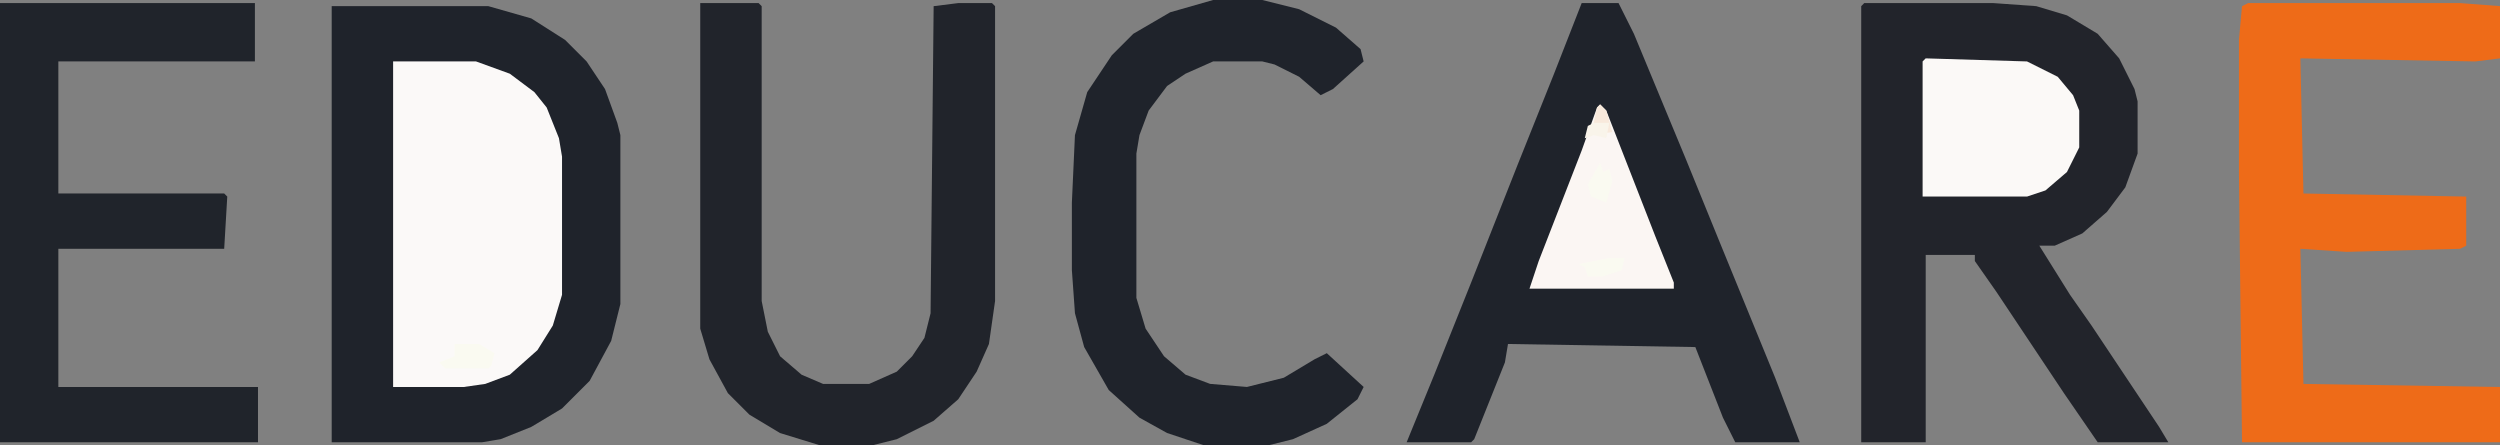 <?xml version="1.0" encoding="UTF-8" standalone="no"?>
<!-- Created with Inkscape (http://www.inkscape.org/) -->

<svg
   width="215.371mm"
   height="38.365mm"
   viewBox="0 0 215.371 38.365"
   version="1.1"
   id="svg1"
   xmlns:inkscape="http://www.inkscape.org/namespaces/inkscape"
   xmlns:sodipodi="http://sodipodi.sourceforge.net/DTD/sodipodi-0.dtd"
   xmlns="http://www.w3.org/2000/svg"
   xmlns:svg="http://www.w3.org/2000/svg">
  <rect x="0" y="0" width="215.371" height="38.365" fill="#808080" stroke="none"/>
  <sodipodi:namedview
     id="namedview1"
     pagecolor="#505050"
     bordercolor="#ffffff"
     borderopacity="1"
     inkscape:showpageshadow="0"
     inkscape:pageopacity="0"
     inkscape:pagecheckerboard="1"
     inkscape:deskcolor="#505050"
     inkscape:document-units="mm">
    <inkscape:page
       x="0"
       y="0"
       width="215.371"
       height="38.365"
       id="page2"
       margin="0"
       bleed="0" />
  </sodipodi:namedview>
  <defs
     id="defs1" />
  <g
     inkscape:label="Layer 1"
     inkscape:groupmode="layer"
     id="layer1"
     transform="translate(4.717,-115.945)">
    <path
       d="m 23.858,116.475 h 13.494 l 3.704,1.058 2.91,1.852 1.852,1.852 1.587,2.381 1.058,2.91 0.265,1.058 v 14.552 l -0.794,3.175 -1.852,3.44 -2.381,2.381 -2.646,1.587 -2.646,1.058 -1.587,0.265 H 23.858 Z"
       fill="#1f232b"
       id="path11"
       style="stroke-width:0.265" />
    <path
       d="m 155.885,116.21 h 11.113 l 3.704,0.265 2.646,0.794 2.646,1.587 1.852,2.117 1.323,2.646 0.265,1.058 v 4.498 l -1.058,2.91 -1.587,2.117 -2.117,1.852 -2.381,1.058 h -1.323 l 2.646,4.233 1.852,2.646 5.821,8.731 0.794,1.323 h -6.085 l -2.91,-4.233 -5.821,-8.731 -1.852,-2.646 v -0.529 h -4.233 v 16.14 h -5.556 v -37.571 z"
       fill="#22242b"
       id="path13"
       style="stroke-width:0.265" />
    <path
       d="m 131.543,116.21 h 3.175 l 1.323,2.646 4.498,10.848 2.91,7.144 4.763,11.642 2.117,5.556 h -5.556 l -1.058,-2.117 -2.381,-6.085 -16.14,-0.265 -0.265,1.587 -2.646,6.615 -0.265,0.265 h -5.556 l 2.381,-5.821 3.175,-7.938 3.969,-10.054 3.175,-7.938 z"
       fill="#1f232b"
       id="path15"
       style="stroke-width:0.265" />
    <path
       d="m 55.608,116.21 h 5.027 l 0.265,0.265 v 25.4 l 0.529,2.646 1.058,2.117 1.852,1.587 1.852,0.794 h 3.969 l 2.381,-1.058 1.323,-1.323 1.058,-1.587 0.529,-2.117 0.265,-26.458 2.117,-0.265 h 2.91 l 0.265,0.265 v 25.4 l -0.529,3.704 -1.058,2.381 -1.587,2.381 -2.117,1.852 -3.175,1.587 -2.117,0.529 h -4.498 l -3.44,-1.058 -2.646,-1.587 -1.852,-1.852 -1.587,-2.91 -0.794,-2.646 z"
       fill="#21242b"
       id="path18"
       style="stroke-width:0.265" />
    <path
       d="M -4.717,116.21 H 17.243 v 5.027 H 0.31 v 11.377 H 14.597 l 0.265,0.265 -0.265,4.498 H 0.31 V 149.283 H 17.508 v 4.763 H -4.717 Z"
       fill="#20242b"
       id="path19"
       style="stroke-width:0.265" />
    <path
       d="m 188.958,116.21 h 18.256 l 3.44,0.265 v 4.498 l -2.117,0.265 -15.081,-0.265 0.265,11.642 14.023,0.265 v 4.233 l -0.529,0.265 -9.79,0.265 -3.969,-0.265 0.265,11.642 16.933,0.265 v 4.763 h -22.225 l -0.265,-23.283 v -11.377 l 0.265,-2.91 z"
       fill="#ee6b18"
       id="path21"
       style="stroke-width:0.265" />
    <path
       d="m 29.149,121.237 h 7.144 l 2.91,1.058 2.117,1.587 1.058,1.323 1.058,2.646 0.265,1.587 v 11.906 l -0.794,2.646 -1.323,2.117 -2.381,2.117 -2.117,0.794 -1.852,0.265 h -6.085 z"
       fill="#fbf9f8"
       id="path24"
       style="stroke-width:0.265" />
    <path
       d="m 99.793,115.945 h 4.233 l 3.175,0.794 3.175,1.587 2.117,1.852 0.265,1.058 -2.646,2.381 -1.058,0.529 -1.852,-1.587 -2.117,-1.058 -1.058,-0.265 h -4.233 l -2.381,1.058 -1.587,1.058 -1.587,2.117 -0.794,2.117 -0.265,1.587 v 12.435 l 0.794,2.646 1.587,2.381 1.852,1.587 2.117,0.794 3.175,0.265 3.175,-0.794 2.646,-1.587 1.058,-0.529 3.175,2.91 -0.529,1.058 -2.646,2.117 -2.91,1.323 -2.117,0.529 h -5.556 l -3.175,-1.058 -2.381,-1.323 -2.646,-2.381 -2.117,-3.704 -0.794,-2.91 -0.265,-3.704 V 133.408 l 0.265,-5.821 1.058,-3.704 2.117,-3.175 1.852,-1.852 3.175,-1.852 z"
       fill="#1f232b"
       id="path27"
       style="stroke-width:0.265" />
    <path
       d="m 161.177,120.973 8.731,0.265 2.646,1.323 1.323,1.587 0.529,1.323 v 3.175 l -1.058,2.117 -1.852,1.587 -1.587,0.529 h -8.996 v -11.642 z"
       fill="#fbf9f7"
       id="path37"
       style="stroke-width:0.265" />
    <path
       d="m 133.131,124.941 0.529,0.529 4.233,10.848 1.587,3.969 v 0.529 h -12.435 l 0.794,-2.381 3.704,-9.525 1.323,-3.704 z"
       fill="#fbf6f3"
       id="path41"
       style="stroke-width:0.265" />
    <path
       d="m 188.958,116.21 h 18.256 l 3.44,0.265 v 4.498 l -2.117,0.265 -14.817,-0.265 V 120.708 l 4.763,-0.265 h 11.642 l -0.265,-3.175 -2.117,-0.265 h -17.462 l -1.323,0.265 v 35.454 l 0.265,0.794 20.902,0.265 -0.265,-3.704 -3.704,-0.265 h -12.171 l -0.265,-0.529 h 16.933 v 4.763 h -22.225 l -0.265,-23.283 v -11.377 l 0.265,-2.91 z"
       fill="#CA763E"
       id="path52"
       style="fill:#000000;fill-opacity:0;stroke-width:0.265" />
    <path
       d="m 34.441,145.579 h 2.117 l 1.323,0.794 -0.265,1.058 -0.265,0.265 h -3.704 l -0.529,-0.529 1.323,-0.529 z"
       fill="#fafaf1"
       id="path134"
       style="stroke-width:0.265" />
    <path
       d="m 133.131,129.968 0.265,0.794 0.529,-0.265 0.265,1.058 -0.529,1.852 -1.323,-0.529 -0.265,-1.058 z"
       fill="#fafaf1"
       id="path203"
       style="stroke-width:0.265" />
    <path
       d="m 133.924,138.171 h 1.323 l -0.265,1.058 -1.587,0.529 h -1.323 l -0.265,-0.794 -0.529,-0.265 z"
       fill="#fafaf1"
       id="path217"
       style="stroke-width:0.265" />
    <path
       d="m 133.131,124.941 0.529,0.529 0.529,1.852 -1.852,0.265 0.529,-2.381 z"
       fill="#f8e9dc"
       id="path273"
       style="stroke-width:0.265" />
    <path
       d="m 132.602,126.529 h 1.323 l -0.265,1.323 -1.058,-0.265 -0.794,0.265 0.265,-1.058 z"
       fill="#f9f4ea"
       id="path326"
       style="stroke-width:0.265" />
  </g>
</svg>
